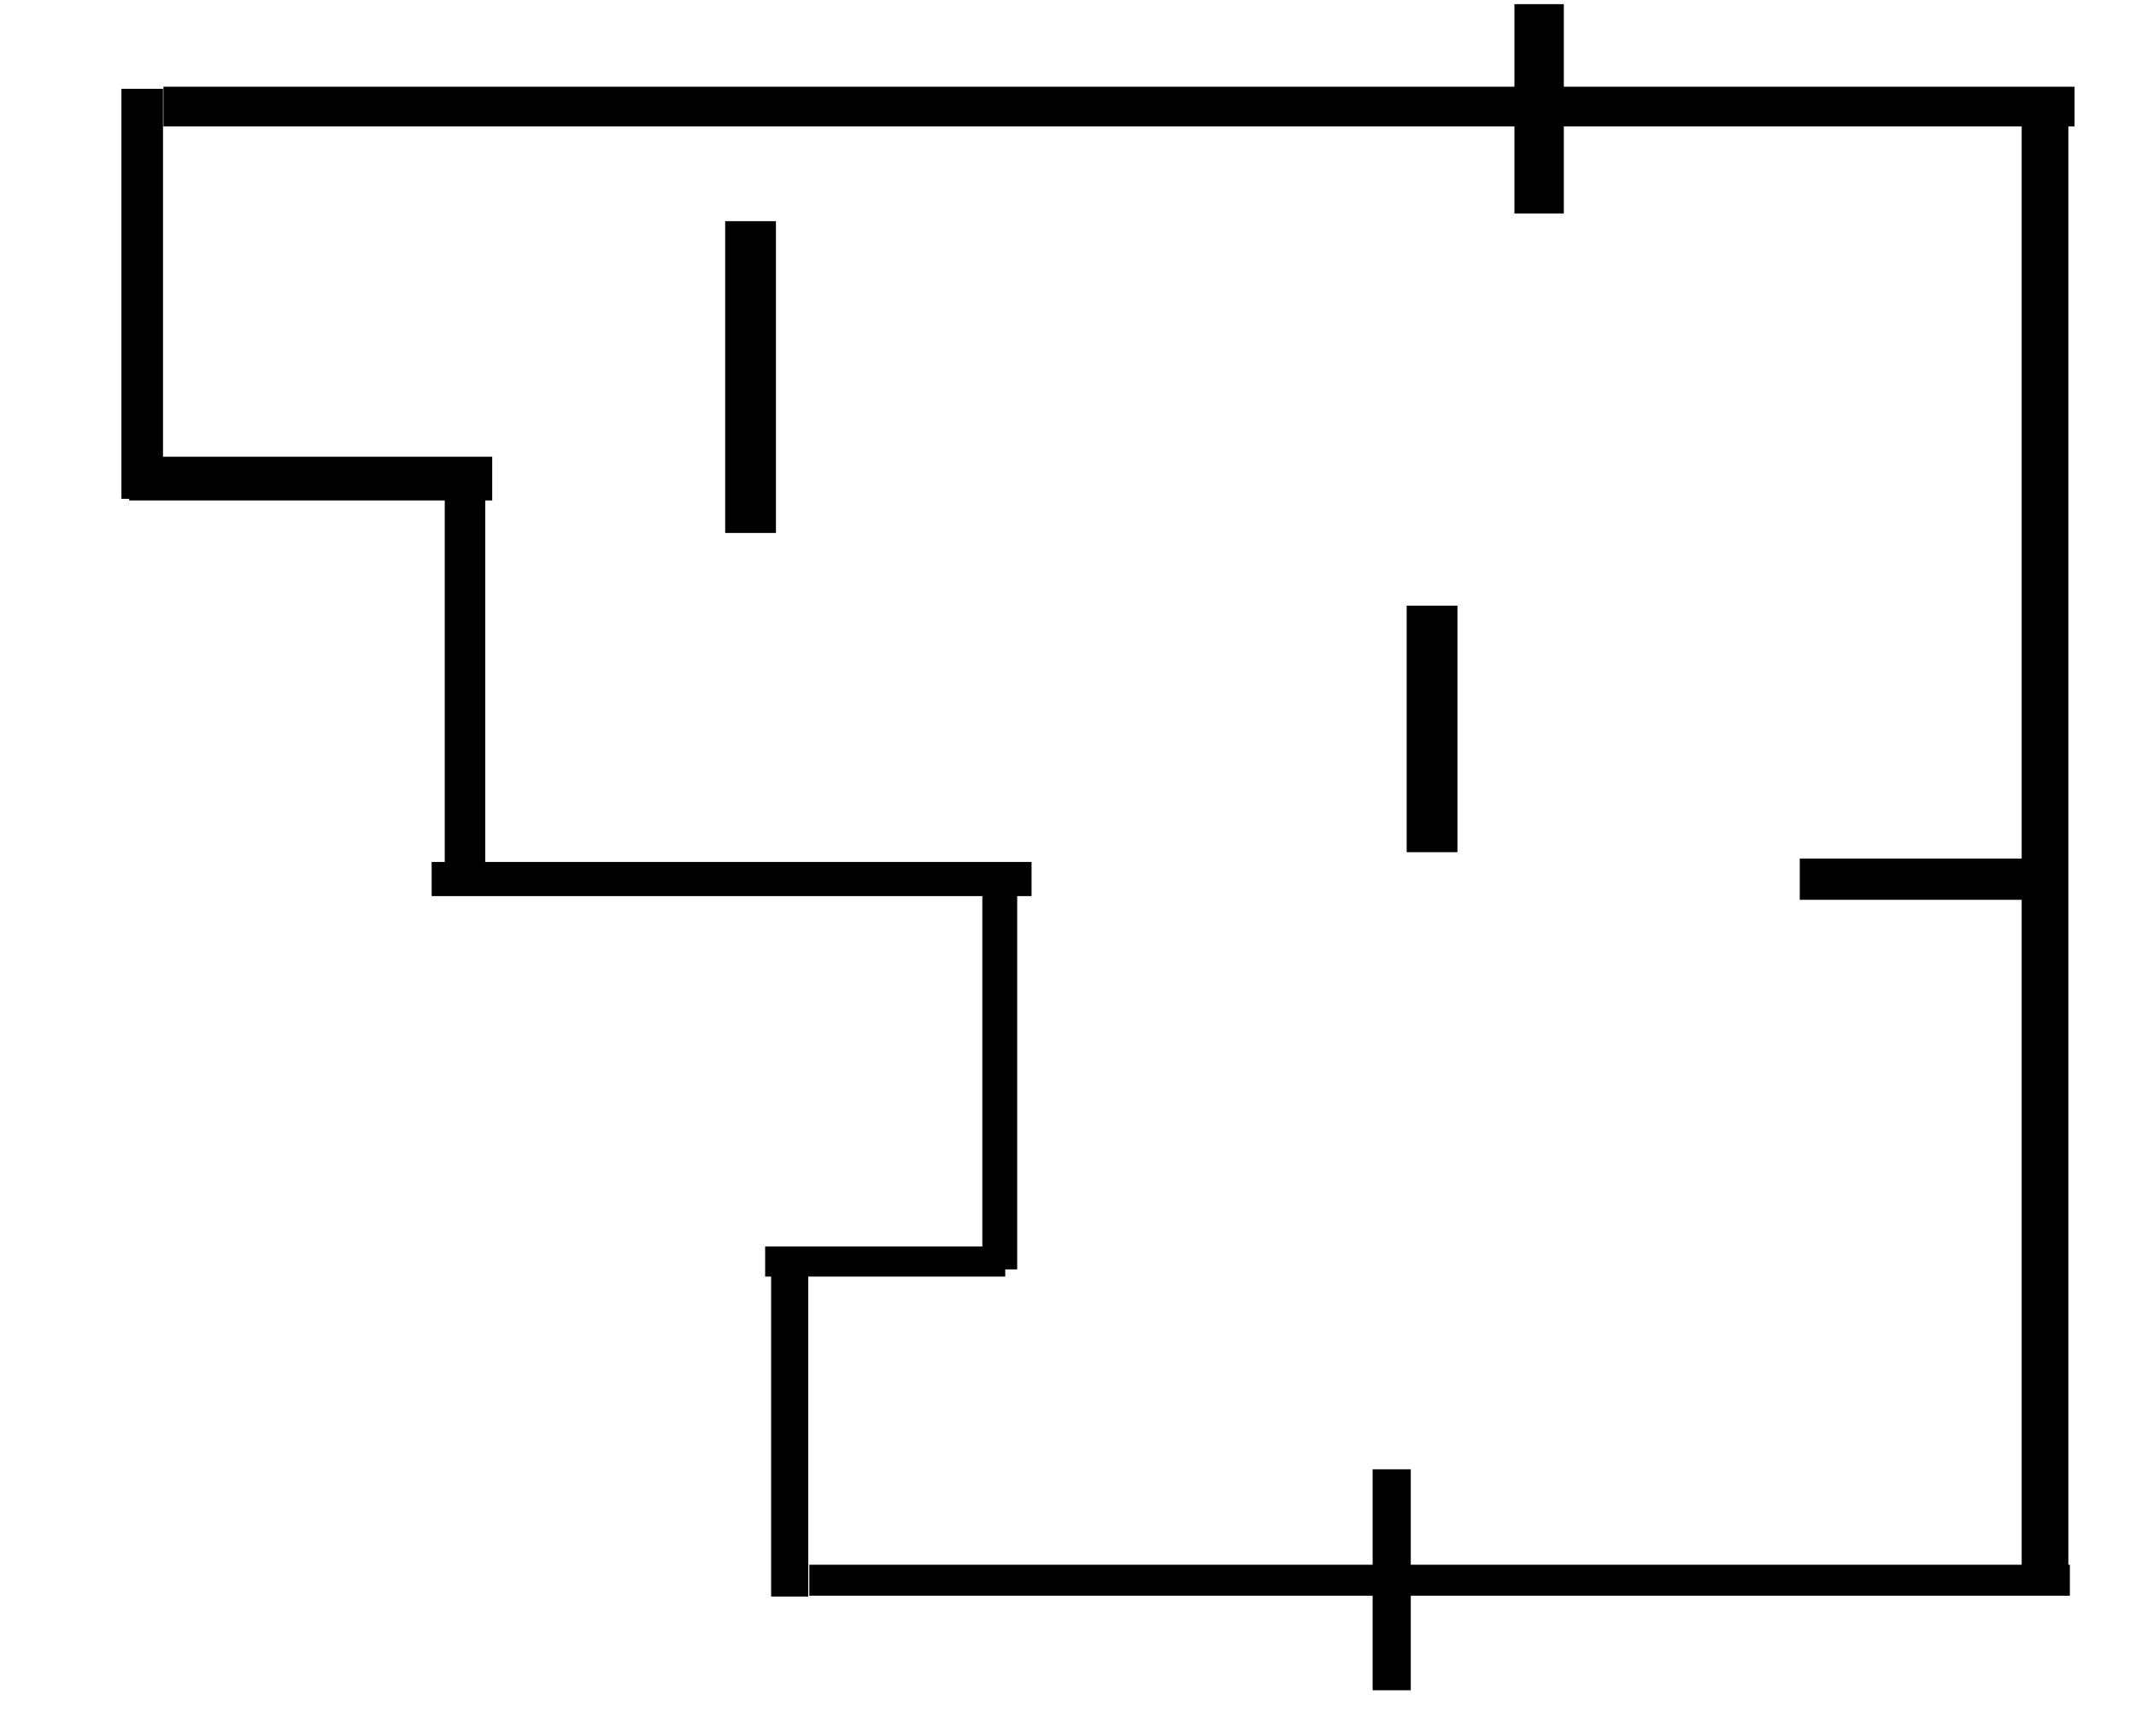 <?xml version="1.0" encoding="UTF-8" standalone="no"?>
<!-- Created with Inkscape (http://www.inkscape.org/) -->

<svg
   width="2857"
   height="2322"
   viewBox="0 0 798.15 648.689"
   version="1.1"
   id="svg1"
   sodipodi:docname="tst.svg"
   inkscape:version="1.3.2 (091e20e, 2023-11-25, custom)"
   xmlns:inkscape="http://www.inkscape.org/namespaces/inkscape"
   xmlns:sodipodi="http://sodipodi.sourceforge.net/DTD/sodipodi-0.dtd"
   xmlns="http://www.w3.org/2000/svg"
   xmlns:svg="http://www.w3.org/2000/svg">
  <sodipodi:namedview
     id="namedview1"
     pagecolor="#ffffff"
     bordercolor="#000000"
     borderopacity="0.25"
     inkscape:showpageshadow="2"
     inkscape:pageopacity="0.0"
     inkscape:pagecheckerboard="0"
     inkscape:deskcolor="#d1d1d1"
     inkscape:zoom="0.20619323"
     inkscape:cx="1716.8362"
     inkscape:cy="1049.986"
     inkscape:window-width="1366"
     inkscape:window-height="705"
     inkscape:window-x="-8"
     inkscape:window-y="-8"
     inkscape:window-maximized="1"
     inkscape:current-layer="svg1"
     showgrid="false" />
  <defs
     id="defs1" />
  <rect
     style="fill:#000000;stroke-width:0.279"
     id="rect1"
     width="135.653"
     height="16.334"
     x="48.271"
     y="170.674" />
  <rect
     style="fill:#000000;stroke-width:0.279"
     id="rect2"
     width="15.123"
     height="150.05"
     x="166.187"
     y="179.668" />
  <rect
     style="fill:#000000;stroke-width:0.279"
     id="rect3"
     width="224.16"
     height="12.757"
     x="161.297"
     y="322.108" />
  <rect
     style="fill:#000000;stroke-width:0.279"
     id="rect4"
     width="13.025"
     height="143.236"
     x="367.064"
     y="331.126" />
  <rect
     style="fill:#000000;stroke-width:0.279"
     id="rect5"
     width="89.716"
     height="11.254"
     x="285.907"
     y="465.8" />
  <rect
     style="fill:#000000;stroke-width:0.279"
     id="rect6"
     width="13.881"
     height="120.211"
     x="288.143"
     y="476.405" />
  <rect
     style="fill:#000000;stroke-width:0.279"
     id="rect7"
     width="471.025"
     height="11.58"
     x="302.412"
     y="584.733" />
  <rect
     style="fill:#000000;stroke-width:0.279"
     id="rect8"
     width="17.435"
     height="558.806"
     x="755.435"
     y="34.924" />
  <rect
     style="fill:#000000;stroke-width:0.273"
     id="rect9"
     width="15.525"
     height="153.229"
     x="45.382"
     y="33.184" />
  <rect
     style="fill:#000000;stroke-width:0.214"
     id="rect10"
     width="714.123"
     height="14.825"
     x="61.071"
     y="32.406" />
  <rect
     style="fill:#000000;stroke-width:0.279"
     id="rect11"
     width="18.462"
     height="78.22"
     x="565.885"
     y="1.549" />
  <rect
     style="fill:#000000;stroke-width:0.279"
     id="rect12"
     width="14.255"
     height="82.581"
     x="512.906"
     y="549.064" />
  <rect
     style="fill:#000000;stroke-width:0.279"
     id="rect13"
     width="89.463"
     height="15.425"
     x="672.515"
     y="320.833" />
  <rect
     style="fill:#000000;stroke-width:0.438"
     id="rect14"
     width="18.968"
     height="116.519"
     x="270.975"
     y="82.647" />
  <rect
     style="fill:#000000;stroke-width:0.389"
     id="rect14-2"
     width="18.968"
     height="92.132"
     x="525.623"
     y="226.329" />
</svg>
